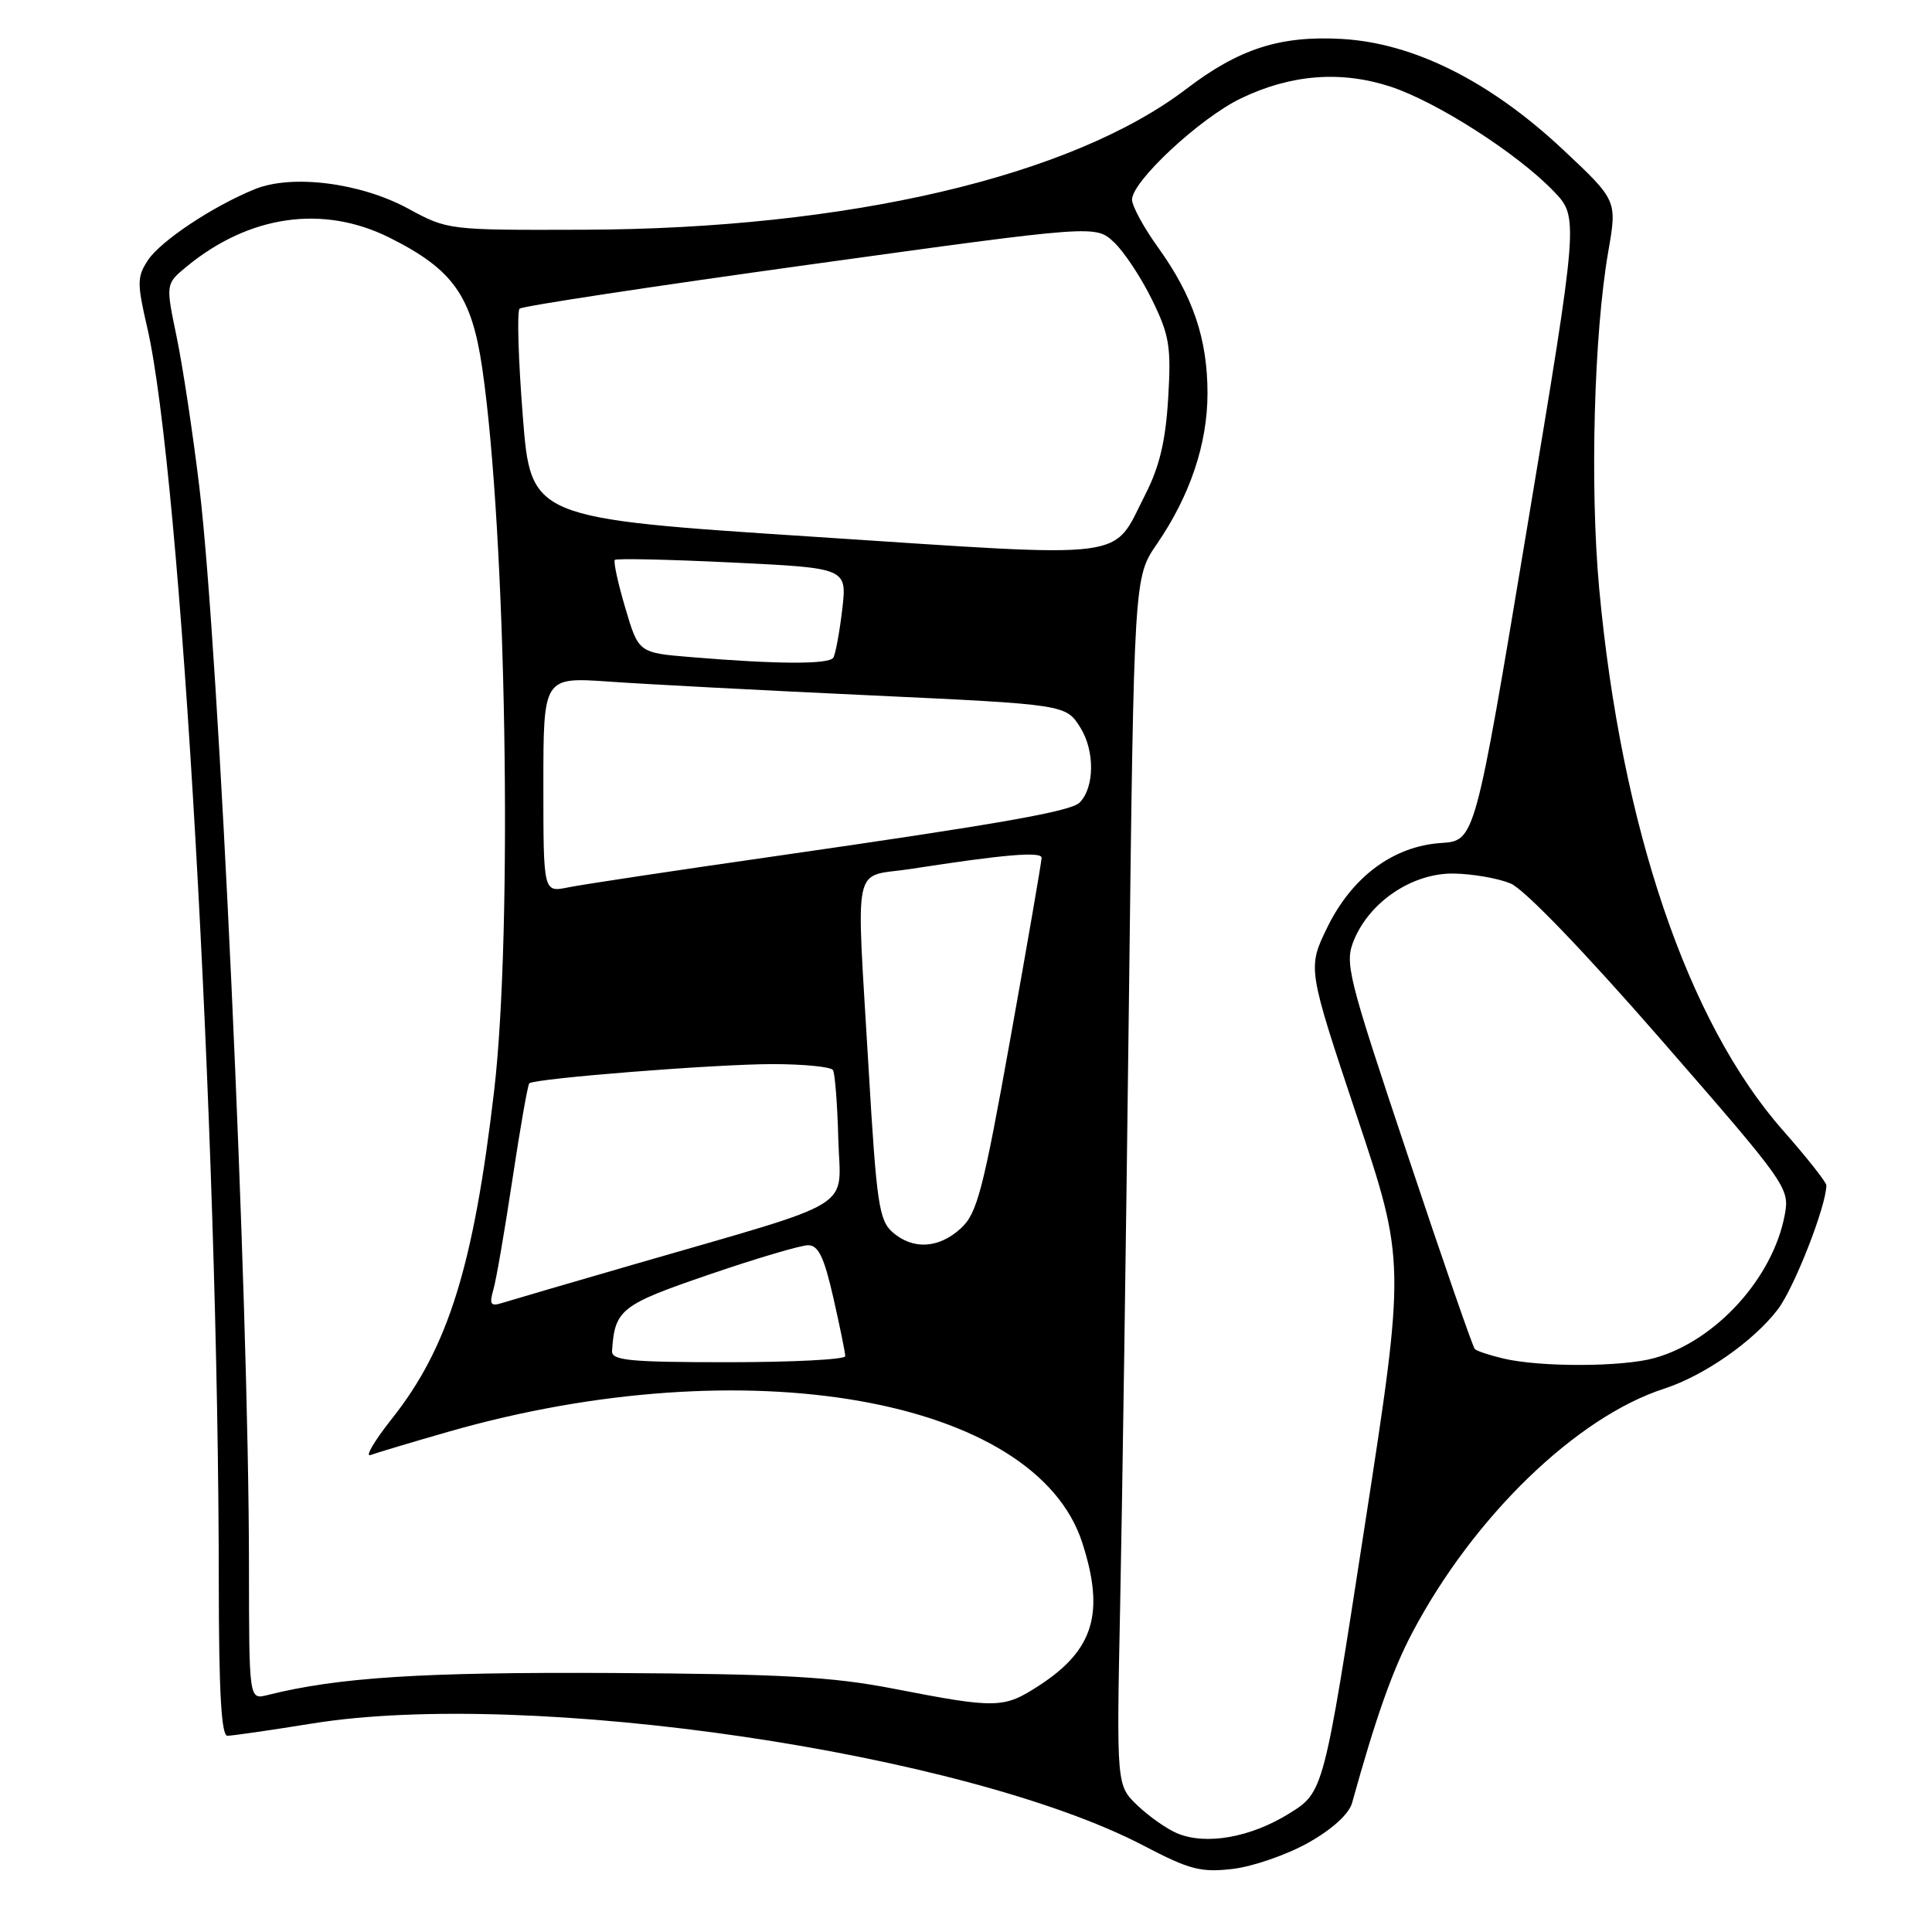 <?xml version="1.0" encoding="UTF-8" standalone="no"?>
<!DOCTYPE svg PUBLIC "-//W3C//DTD SVG 1.1//EN" "http://www.w3.org/Graphics/SVG/1.1/DTD/svg11.dtd" >
<svg xmlns="http://www.w3.org/2000/svg" xmlns:xlink="http://www.w3.org/1999/xlink" version="1.1" viewBox="0 0 256 256">
 <g >
 <path fill="currentColor"
d=" M 173.36 244.17 C 176.54 242.38 178.75 240.36 179.16 238.89 C 182.31 227.54 184.51 221.31 187.14 216.33 C 195.24 200.98 208.87 187.78 220.50 184.01 C 225.82 182.28 232.33 177.74 235.57 173.50 C 237.75 170.64 242.00 159.78 242.00 157.06 C 242.00 156.64 239.41 153.37 236.25 149.78 C 223.62 135.47 214.82 109.52 211.90 77.98 C 210.66 64.53 211.20 44.23 213.11 33.30 C 214.28 26.55 214.28 26.55 207.07 19.79 C 197.41 10.75 187.31 5.70 177.80 5.16 C 169.63 4.70 164.19 6.45 157.20 11.78 C 142.00 23.38 112.35 30.32 77.42 30.44 C 59.39 30.50 59.33 30.49 54.10 27.65 C 47.79 24.22 38.72 23.06 33.78 25.06 C 28.21 27.32 21.28 31.93 19.60 34.48 C 18.16 36.68 18.15 37.54 19.50 43.36 C 23.97 62.61 28.97 150.34 28.99 209.75 C 29.00 224.14 29.33 230.00 30.13 230.00 C 30.75 230.00 35.82 229.27 41.38 228.37 C 70.18 223.74 127.95 232.24 151.56 244.57 C 157.63 247.75 159.11 248.13 163.36 247.64 C 166.03 247.32 170.53 245.76 173.36 244.17 Z  M 156.00 242.93 C 154.62 242.36 152.25 240.69 150.72 239.23 C 147.94 236.57 147.94 236.57 148.43 212.54 C 148.70 199.32 149.22 163.30 149.59 132.50 C 150.26 76.50 150.26 76.50 153.29 72.09 C 157.69 65.67 160.00 58.81 160.00 52.11 C 160.00 44.92 158.08 39.25 153.50 32.86 C 151.57 30.19 150.00 27.30 150.00 26.45 C 150.00 24.03 158.99 15.66 164.40 13.05 C 171.00 9.86 177.65 9.33 184.22 11.47 C 190.34 13.47 201.01 20.30 205.85 25.32 C 209.20 28.80 209.20 28.80 202.32 70.10 C 195.44 111.40 195.44 111.40 190.97 111.70 C 184.63 112.11 179.15 116.18 175.87 122.89 C 173.25 128.28 173.25 128.28 179.74 147.74 C 186.24 167.20 186.24 167.20 180.81 202.34 C 175.39 237.48 175.39 237.48 170.79 240.32 C 165.69 243.48 159.80 244.52 156.00 242.93 Z  M 118.50 223.78 C 110.25 222.17 103.70 221.81 81.00 221.68 C 55.85 221.55 44.79 222.26 35.42 224.61 C 33.00 225.22 33.00 225.22 32.99 207.36 C 32.97 171.70 29.04 86.30 26.41 64.50 C 25.55 57.35 24.19 48.38 23.39 44.56 C 21.95 37.62 21.95 37.62 24.72 35.33 C 33.02 28.50 42.79 27.10 51.59 31.48 C 60.01 35.68 62.50 39.17 63.90 48.79 C 67.09 70.61 67.96 123.29 65.48 144.49 C 62.77 167.72 59.39 178.56 51.98 187.92 C 49.62 190.90 48.32 193.09 49.10 192.80 C 49.87 192.51 54.55 191.11 59.50 189.69 C 98.77 178.45 137.20 185.19 143.41 204.43 C 146.42 213.75 144.93 218.65 137.66 223.36 C 133.00 226.39 132.05 226.41 118.50 223.78 Z  M 81.10 179.00 C 81.46 173.51 82.26 172.89 93.92 168.90 C 100.19 166.75 106.11 165.00 107.08 165.00 C 108.44 165.00 109.20 166.58 110.42 171.95 C 111.29 175.77 112.00 179.26 112.00 179.70 C 112.00 180.14 105.03 180.50 96.50 180.50 C 83.35 180.50 81.02 180.27 81.10 179.00 Z  M 199.20 180.01 C 197.38 179.58 195.68 179.02 195.42 178.75 C 195.15 178.49 191.14 166.91 186.51 153.02 C 178.50 129.05 178.14 127.60 179.43 124.51 C 181.56 119.42 187.20 115.67 192.63 115.75 C 195.12 115.79 198.50 116.38 200.15 117.06 C 201.96 117.81 209.85 126.00 220.15 137.82 C 236.77 156.89 237.14 157.42 236.50 160.92 C 234.96 169.31 227.34 177.70 219.22 179.95 C 214.97 181.14 204.08 181.17 199.20 180.01 Z  M 65.38 170.86 C 65.76 169.56 66.89 162.97 67.91 156.20 C 68.93 149.44 69.93 143.75 70.13 143.55 C 70.82 142.90 94.80 141.00 102.36 141.00 C 106.50 141.00 110.10 141.36 110.37 141.79 C 110.64 142.23 110.96 146.34 111.08 150.94 C 111.34 160.50 114.10 158.81 84.00 167.54 C 75.47 170.01 67.65 172.30 66.60 172.63 C 65.00 173.14 64.81 172.86 65.38 170.86 Z  M 118.24 163.25 C 116.48 161.69 116.14 159.34 115.12 142.00 C 113.44 113.24 112.78 116.37 120.75 115.13 C 132.97 113.23 138.00 112.80 138.02 113.66 C 138.02 114.12 136.17 124.85 133.90 137.50 C 130.27 157.76 129.48 160.77 127.33 162.75 C 124.40 165.45 120.94 165.64 118.24 163.25 Z  M 72.00 103.98 C 72.00 89.71 72.00 89.71 80.75 90.32 C 85.56 90.66 101.14 91.48 115.37 92.14 C 141.24 93.35 141.24 93.35 143.16 96.42 C 145.09 99.51 145.03 104.37 143.05 106.35 C 141.88 107.52 132.36 109.19 102.50 113.48 C 89.30 115.37 77.04 117.22 75.25 117.59 C 72.00 118.25 72.00 118.25 72.00 103.98 Z  M 91.55 87.07 C 84.61 86.50 84.61 86.50 82.85 80.54 C 81.88 77.27 81.26 74.41 81.47 74.19 C 81.69 73.98 88.70 74.13 97.05 74.54 C 112.24 75.27 112.24 75.27 111.60 80.77 C 111.24 83.80 110.71 86.66 110.42 87.14 C 109.85 88.05 103.09 88.03 91.55 87.07 Z  M 107.92 71.13 C 70.33 68.68 70.33 68.68 69.27 55.09 C 68.68 47.62 68.49 41.23 68.85 40.90 C 69.21 40.56 86.53 37.93 107.34 35.05 C 145.17 29.81 145.17 29.81 147.61 32.10 C 148.95 33.36 151.22 36.79 152.65 39.72 C 154.96 44.43 155.20 45.93 154.79 52.77 C 154.45 58.42 153.64 61.84 151.77 65.50 C 147.26 74.34 150.51 73.92 107.92 71.13 Z "/>
</g>
</svg>